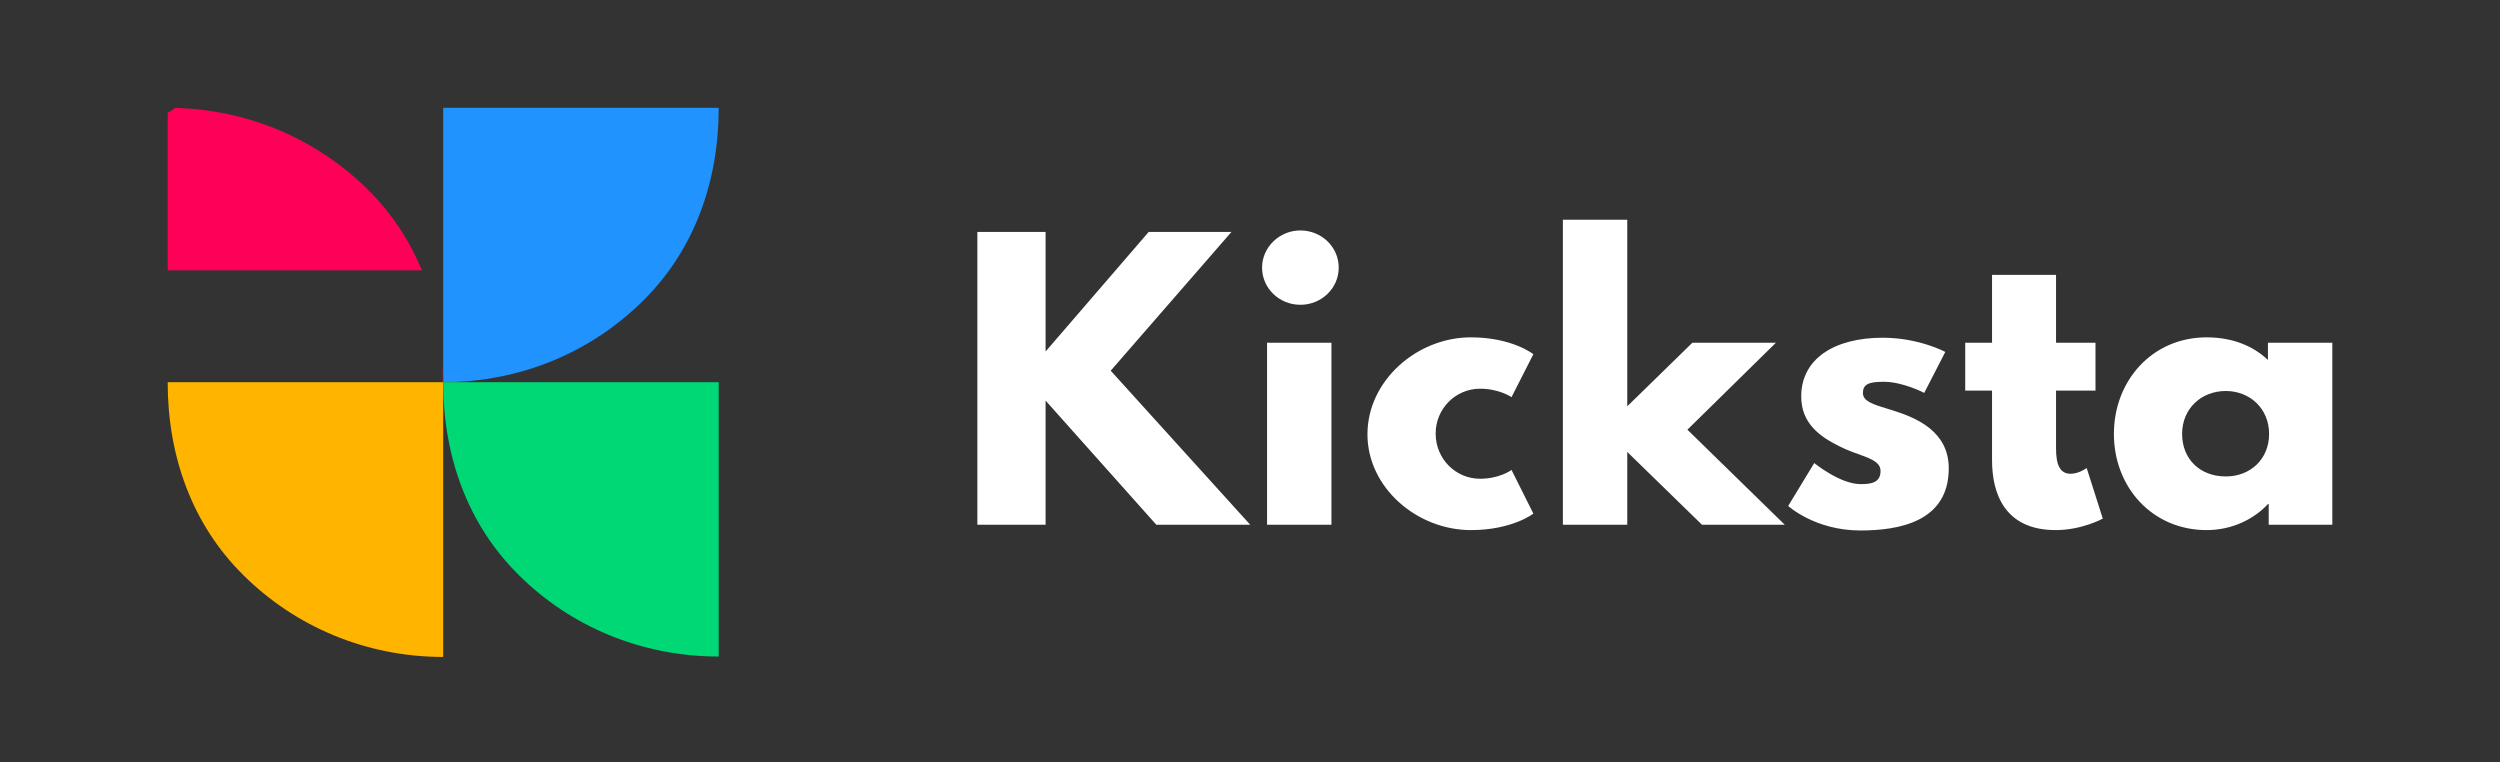 <svg width="164" height="50" viewBox="0 0 164 50" fill="none" xmlns="http://www.w3.org/2000/svg">
<rect x="0" y="0" width="164" height="50" fill="#333333" stroke="none"/>
<mask id="mask0_1023_906" style="mask-type:alpha" maskUnits="userSpaceOnUse" x="0" y="0" width="164" height="50">
<rect width="164" height="50" fill="#D9D9D9"/>
</mask>
<g mask="url(#mask0_1023_906)">
<path fill-rule="evenodd" clip-rule="evenodd" d="M110.694 28.188L117.079 34.422H111.65L106.748 29.646V34.422H102.525V14.413H106.748V26.655L111.021 22.482H116.501L110.694 28.188ZM85.306 19.994C86.688 19.994 87.82 18.913 87.82 17.555C87.82 16.198 86.688 15.117 85.306 15.117C83.923 15.117 82.792 16.223 82.792 17.555C82.792 18.913 83.923 19.994 85.306 19.994ZM87.342 34.422H83.119V22.482H87.342V34.422ZM75.854 34.422L68.59 26.278V34.422H64.115V15.217H68.59V23.06L75.352 15.217H80.781L72.863 24.317L82.013 34.422H75.854ZM97.095 31.406C95.486 31.406 94.179 30.099 94.179 28.44C94.179 26.806 95.486 25.499 97.095 25.499C98.352 25.499 99.156 26.052 99.156 26.052L100.589 23.236C100.589 23.236 99.207 22.13 96.492 22.13C92.948 22.13 89.705 24.971 89.705 28.49C89.705 31.984 92.948 34.774 96.492 34.774C99.207 34.774 100.589 33.693 100.589 33.693L99.156 30.828C99.131 30.853 98.352 31.406 97.095 31.406ZM126.229 25.775L127.612 23.085C127.612 23.085 125.877 22.155 123.514 22.155C120.297 22.155 118.16 23.563 118.16 26.001C118.16 27.786 119.392 28.641 120.649 29.269C121.101 29.495 121.554 29.671 121.931 29.797C122.76 30.099 123.364 30.325 123.364 30.903C123.364 31.707 122.66 31.758 122.056 31.758C120.699 31.758 119.015 30.375 119.015 30.375L117.305 33.191C117.305 33.191 119.065 34.799 122.031 34.799C124.545 34.799 127.838 34.246 127.838 30.727C127.838 28.289 125.726 27.409 124.118 26.906C124.017 26.881 123.891 26.831 123.791 26.806C122.886 26.529 122.207 26.328 122.207 25.775C122.207 25.222 122.584 25.046 123.514 25.046C124.796 25.021 126.229 25.775 126.229 25.775ZM130.653 18.033H134.876V22.482H137.465V25.624H134.876V29.42C134.876 30.526 135.153 31.079 135.832 31.079C136.385 31.079 136.887 30.702 136.887 30.702L137.943 34.02C137.943 34.02 136.586 34.774 134.851 34.774C131.483 34.774 130.678 32.336 130.678 30.199V25.624H128.919V22.482H130.678V18.033H130.653ZM144.755 22.13C146.389 22.13 147.772 22.658 148.777 23.613V22.482H153V34.422H148.827V33.065H148.777C147.872 34.045 146.439 34.774 144.755 34.774C141.186 34.774 138.672 31.959 138.672 28.465C138.672 24.971 141.186 22.13 144.755 22.13ZM146.012 31.255C147.646 31.255 148.853 30.099 148.853 28.465C148.853 26.806 147.596 25.649 146.012 25.649C144.403 25.649 143.146 26.806 143.146 28.465C143.146 30.099 144.303 31.255 146.012 31.255Z" fill="white"/>
<path d="M29.073 7.073H47.147C47.147 11.975 45.513 16.449 42.17 19.742C38.827 23.061 34.201 25.072 29.073 25.072V7.073Z" fill="#2093FF"/>
<path d="M29.074 25.071H11C11 29.973 12.634 34.447 15.977 37.74C19.32 41.059 23.946 43.095 29.074 43.095V25.071Z" fill="#FFB500"/>
<path d="M47.122 25.071H29.073C29.073 29.973 30.707 34.447 34.05 37.74C37.394 41.059 42.019 43.069 47.147 43.069V25.071H47.122Z" fill="#00D876"/>
<path fill-rule="evenodd" clip-rule="evenodd" d="M11 7.407C11.17 7.311 11.332 7.202 11.483 7.08C16.394 7.202 20.835 9.19 24.096 12.403C25.663 13.945 26.854 15.748 27.678 17.732H11V7.407ZM11 25.072H29.074C29.074 24.723 29.065 24.376 29.049 24.032V25.072H11V25.072Z" fill="#FF0059"/>
</g>
</svg>
